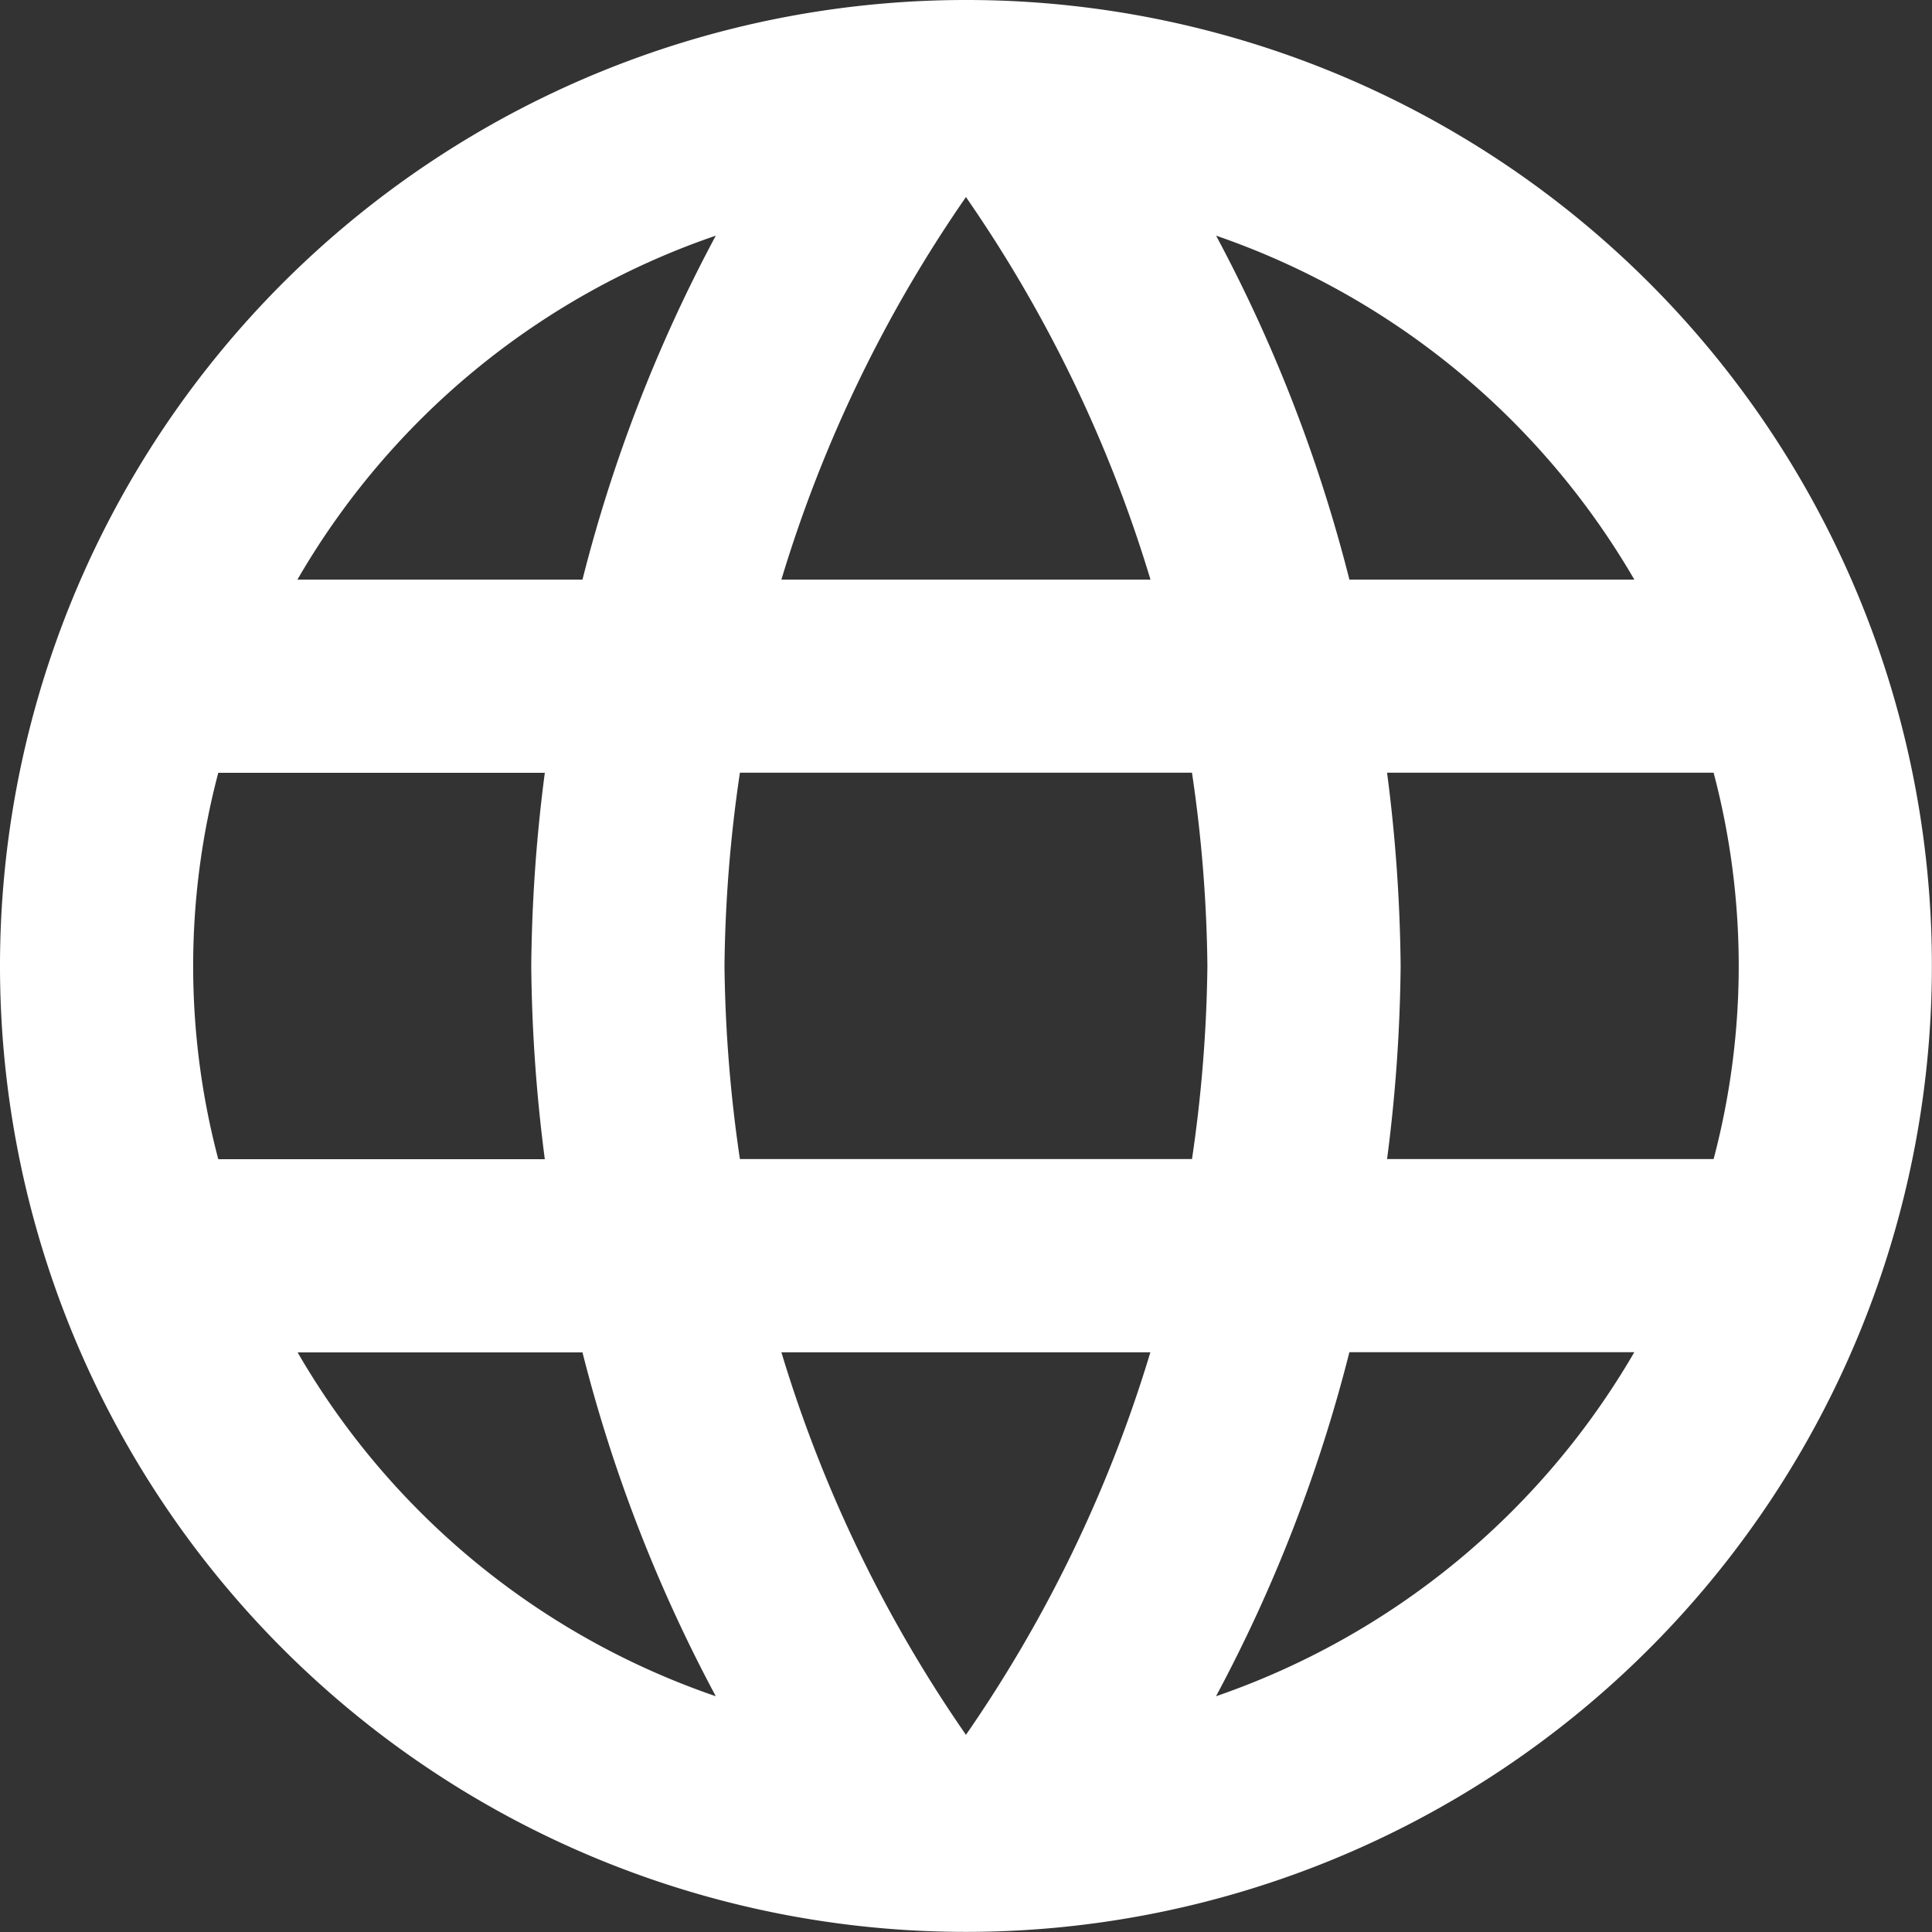 <svg xmlns="http://www.w3.org/2000/svg" width="16.667" height="16.667" viewBox="0 0 16.667 16.667">
  <rect x="0" y="0" width="16.667" height="16.667" fill="#333333" stroke="none"/>
  <path id="Icon_material-language" data-name="Icon material-language" d="M9.992,1.667A8.333,8.333,0,1,0,18.333,10,8.329,8.329,0,0,0,9.992,1.667Zm5.775,5H13.308A13.041,13.041,0,0,0,12.158,3.7a6.691,6.691,0,0,1,3.608,2.967ZM10,3.367a11.739,11.739,0,0,1,1.592,3.3H8.408A11.739,11.739,0,0,1,10,3.367Zm-6.45,8.3a6.519,6.519,0,0,1,0-3.333H6.367A13.763,13.763,0,0,0,6.25,10a13.763,13.763,0,0,0,.117,1.667Zm.683,1.667H6.692A13.041,13.041,0,0,0,7.842,16.3a6.656,6.656,0,0,1-3.608-2.967ZM6.692,6.667H4.233A6.656,6.656,0,0,1,7.842,3.7a13.041,13.041,0,0,0-1.15,2.967ZM10,16.633a11.739,11.739,0,0,1-1.592-3.3h3.183A11.739,11.739,0,0,1,10,16.633Zm1.95-4.967H8.05A12.261,12.261,0,0,1,7.917,10,12.154,12.154,0,0,1,8.05,8.333h3.9A12.154,12.154,0,0,1,12.083,10a12.261,12.261,0,0,1-.133,1.667Zm.208,4.633a13.041,13.041,0,0,0,1.15-2.967h2.458A6.691,6.691,0,0,1,12.158,16.3Zm1.475-4.633A13.763,13.763,0,0,0,13.75,10a13.763,13.763,0,0,0-.117-1.667H16.45a6.519,6.519,0,0,1,0,3.333H13.633Z" transform="translate(-1.667 -1.667)" fill="#fff"/>
</svg>
